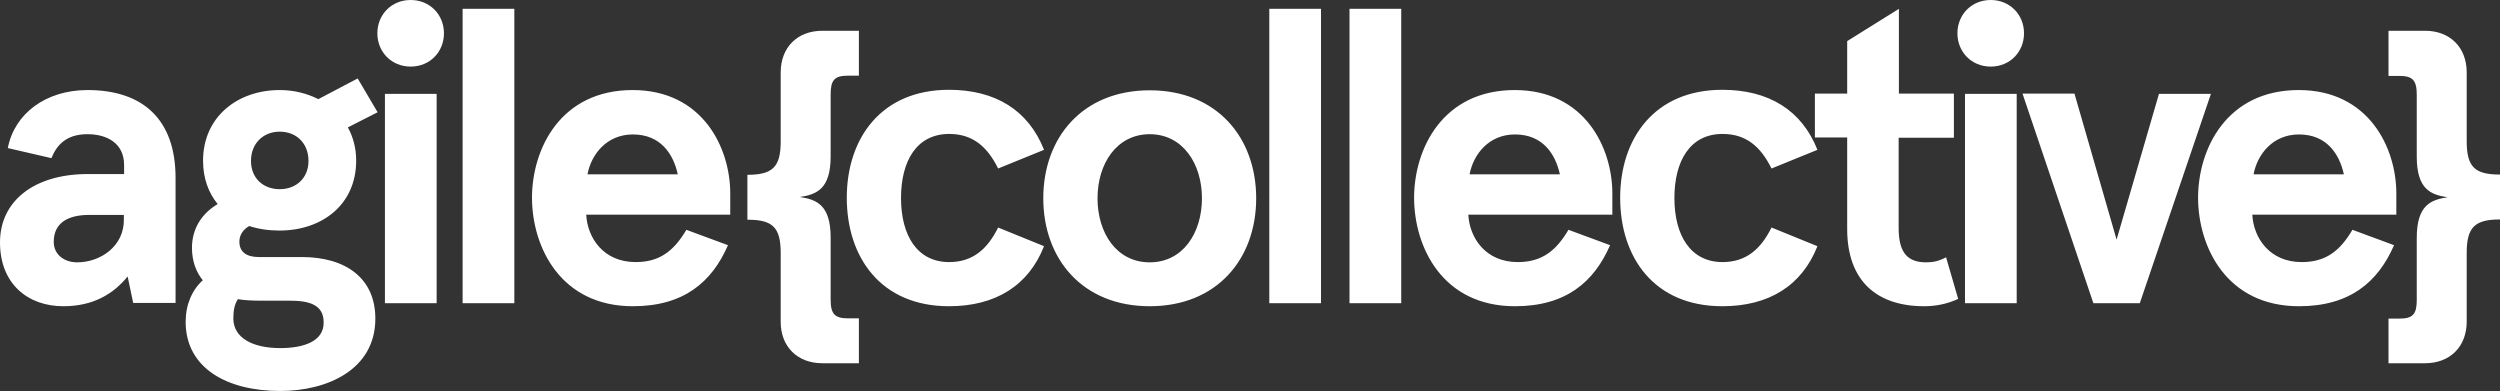 <?xml version="1.0" encoding="utf-8"?>
<!-- Generator: Adobe Illustrator 23.0.3, SVG Export Plug-In . SVG Version: 6.00 Build 0)  -->
<svg version="1.1" id="Layer_1" xmlns="http://www.w3.org/2000/svg" xmlns:xlink="http://www.w3.org/1999/xlink" x="0px" y="0px"
	 viewBox="0 0 991.1 155" style="enable-background:new 0 0 991.1 155;" xml:space="preserve">
<rect x="0" y="0" width="991.1" height="155" fill="#333333" stroke="none"/>
<style type="text/css">
	.st0{fill:#FFFFFF;}
</style>
<g>
	<path class="st0" d="M946.9,144h14.5c9.9,0,16.5-6.6,16.5-16.5v-27.3c0-10.2,3.3-13.2,13.2-13.2V69.2c-9.9,0-13.2-2.9-13.2-13.2
		V28.7c0-9.9-6.6-16.5-16.5-16.5h-14.5v17.9h4.4c5.2,0,6.8,1.8,6.8,7.4v24.6c0,13,5.6,15.1,12.2,16.1c-6.6,1-12.2,3.1-12.2,16.1
		v24.6c0,5.6-1.5,7.4-6.8,7.4h-4.4V144z M893.4,69.1c1.5-7.9,7.6-15.8,18-15.8c10.9,0,16,7.6,17.8,15.8H893.4z M911.4,121.4
		c20.1,0,31.3-9.5,37.7-24.2l-16.5-6.1c-5,8.5-10.7,12.8-20.1,12.8c-12.7,0-19.1-9.5-19.6-18.8H950v-8.4c0-18.2-11-41-38.7-41
		c-28.5,0-39.9,23.2-39.9,42.8C871.5,98.2,882.9,121.4,911.4,121.4 M829.9,120.2h18.4l28.2-83h-20.6L839.1,95l-16.7-57.9h-20.6
		L829.9,120.2z M779,120.2h20.5v-83H779V120.2z M789.2,26.4c7.6,0,13.2-5.8,13.2-13.2S796.8,0,789.2,0C781.6,0,776,5.8,776,13.2
		S781.6,26.4,789.2,26.4 M762.8,121.4c4.4,0,8.9-0.8,13.5-2.9l-4.8-16.5c-2.8,1.5-5.1,2-7.9,2c-6.9,0-10.9-3.3-10.9-13.5V54.6h21.9
		V37.1h-21.8V3.5l-20.5,12.8v20.8h-12.8v17.4h12.8v36.3C732.3,111.4,744.1,121.4,762.8,121.4 M682.8,121.4
		c18.4,0,31.5-8.1,37.7-23.8l-18.2-7.4c-4.3,8.7-10.2,13.7-19.4,13.7c-12.8,0-19.1-10.7-19.1-25.4c0-14.7,6.2-25.4,19.1-25.4
		c9.3,0,15.1,5,19.4,13.7l18.2-7.4c-6.2-15.7-19.3-23.8-37.7-23.8c-27,0-40.5,19.4-40.5,42.8C642.3,102,655.7,121.4,682.8,121.4
		 M582.6,69.1c1.5-7.9,7.6-15.8,18-15.8c10.9,0,16,7.6,17.8,15.8H582.6z M600.6,121.4c20.1,0,31.3-9.5,37.7-24.2l-16.5-6.1
		c-5,8.5-10.7,12.8-20.1,12.8c-12.7,0-19.1-9.5-19.6-18.8h57.1v-8.4c0-18.2-11-41-38.7-41c-28.5,0-39.9,23.2-39.9,42.8
		C560.7,98.2,572,121.4,600.6,121.4 M535,120.2h20.5V3.5H535V120.2z M503.2,120.2h20.5V3.5h-20.5V120.2z M455.8,104
		c-13.2,0-20.7-11.7-20.7-25.4c0-13.7,7.6-25.4,20.7-25.4s20.7,11.7,20.7,25.4C476.5,92.3,469,104,455.8,104 M455.8,121.4
		c26.7,0,42.2-18.8,42.2-42.8s-15.5-42.8-42.2-42.8s-42.2,18.8-42.2,42.8S429.1,121.4,455.8,121.4 M376.2,121.4
		c18.4,0,31.5-8.1,37.7-23.8l-18.2-7.4c-4.3,8.7-10.2,13.7-19.4,13.7c-12.8,0-19.1-10.7-19.1-25.4c0-14.7,6.2-25.4,19.1-25.4
		c9.3,0,15.1,5,19.4,13.7l18.2-7.4c-6.2-15.7-19.3-23.8-37.7-23.8c-27,0-40.5,19.4-40.5,42.8C335.7,102,349.2,121.4,376.2,121.4
		 M326,144h14.5v-17.8h-4.4c-5.2,0-6.8-1.8-6.8-7.4V94.2c0-13-5.6-15.1-12.2-16.1c6.6-1,12.2-3.1,12.2-16.1V37.4
		c0-5.6,1.5-7.4,6.8-7.4h4.4V12.2H326c-9.9,0-16.5,6.6-16.5,16.5v27.4c0,10.2-3.3,13.2-13.2,13.2v17.8c9.9,0,13.2,2.9,13.2,13.2
		v27.3C309.5,137.4,316.1,144,326,144 M232.9,69.1c1.5-7.9,7.6-15.8,18-15.8c10.9,0,16,7.6,17.8,15.8H232.9z M250.9,121.4
		c20.1,0,31.3-9.5,37.7-24.2l-16.5-6.1c-5,8.5-10.7,12.8-20.1,12.8c-12.7,0-19.1-9.5-19.6-18.8h57.1v-8.4c0-18.2-11-41-38.7-41
		c-28.5,0-39.9,23.2-39.9,42.8C211,98.2,222.4,121.4,250.9,121.4 M183.4,120.2h20.5V3.5h-20.5V120.2z M152.6,120.2h20.5v-83h-20.5
		L152.6,120.2L152.6,120.2z M162.8,26.4c7.6,0,13.2-5.8,13.2-13.2S170.4,0,162.8,0s-13.2,5.8-13.2,13.2S155.2,26.4,162.8,26.4
		 M111.1,138c-10.7,0-18.6-3.9-18.6-11.8c0-3.1,0.5-5.6,1.8-7.6c2.9,0.5,6.1,0.6,9.5,0.6H115c7.7,0,13.3,1.7,13.3,8.5
		C128.5,135.1,120.8,138,111.1,138 M110.9,75c-6.6,0-11.4-4.4-11.4-11.2c0-6.9,4.8-11.6,11.4-11.6s11.4,4.6,11.4,11.6
		C122.3,70.5,117.5,75,110.9,75 M111.1,155c18.4,0,37.7-8.3,37.7-28.7c0-16-11.7-24.4-29.2-24.4h-17c-5,0-7.7-2.1-7.7-6.1
		c0-2.7,1.5-4.8,3.9-6.2c3.6,1.2,7.7,1.8,12,1.8c16.8,0,30.4-10.2,30.4-27.7c0-5-1.2-9.4-3.3-13.2l11.8-6l-7.9-13.4l-15.6,8.2
		c-4.6-2.3-9.7-3.6-15.3-3.6c-16.8,0-30.4,10.7-30.4,28c0,6.9,2.1,12.7,5.8,17.2c-6.1,3.6-10.2,9.5-10.2,17.4
		c0,5.2,1.7,9.7,4.3,12.8c-4.3,3.9-6.8,9.7-6.8,16.5C73.6,145.8,89.8,155,111.1,155 M30.6,104c-5.4,0-9.3-3.3-9.3-8.1
		c0-7.4,5.4-10.7,14.1-10.7h13.7v1.7C49.3,97.6,39.8,104,30.6,104 M25.1,121.4c11.8,0,19.8-4.8,25.5-11.8l2.2,10.5h16.8V70.5
		c0-23.2-13-34.8-34.9-34.8c-16.6,0-29,9.4-31.6,23l17.3,4c2.7-6.9,7.7-9.5,14.3-9.5c7.6,0,14.5,3.5,14.5,12.2V69H34.8
		C13.5,69,0,79.7,0,96.1S11,121.4,25.1,121.4"/>
</g>
</svg>
